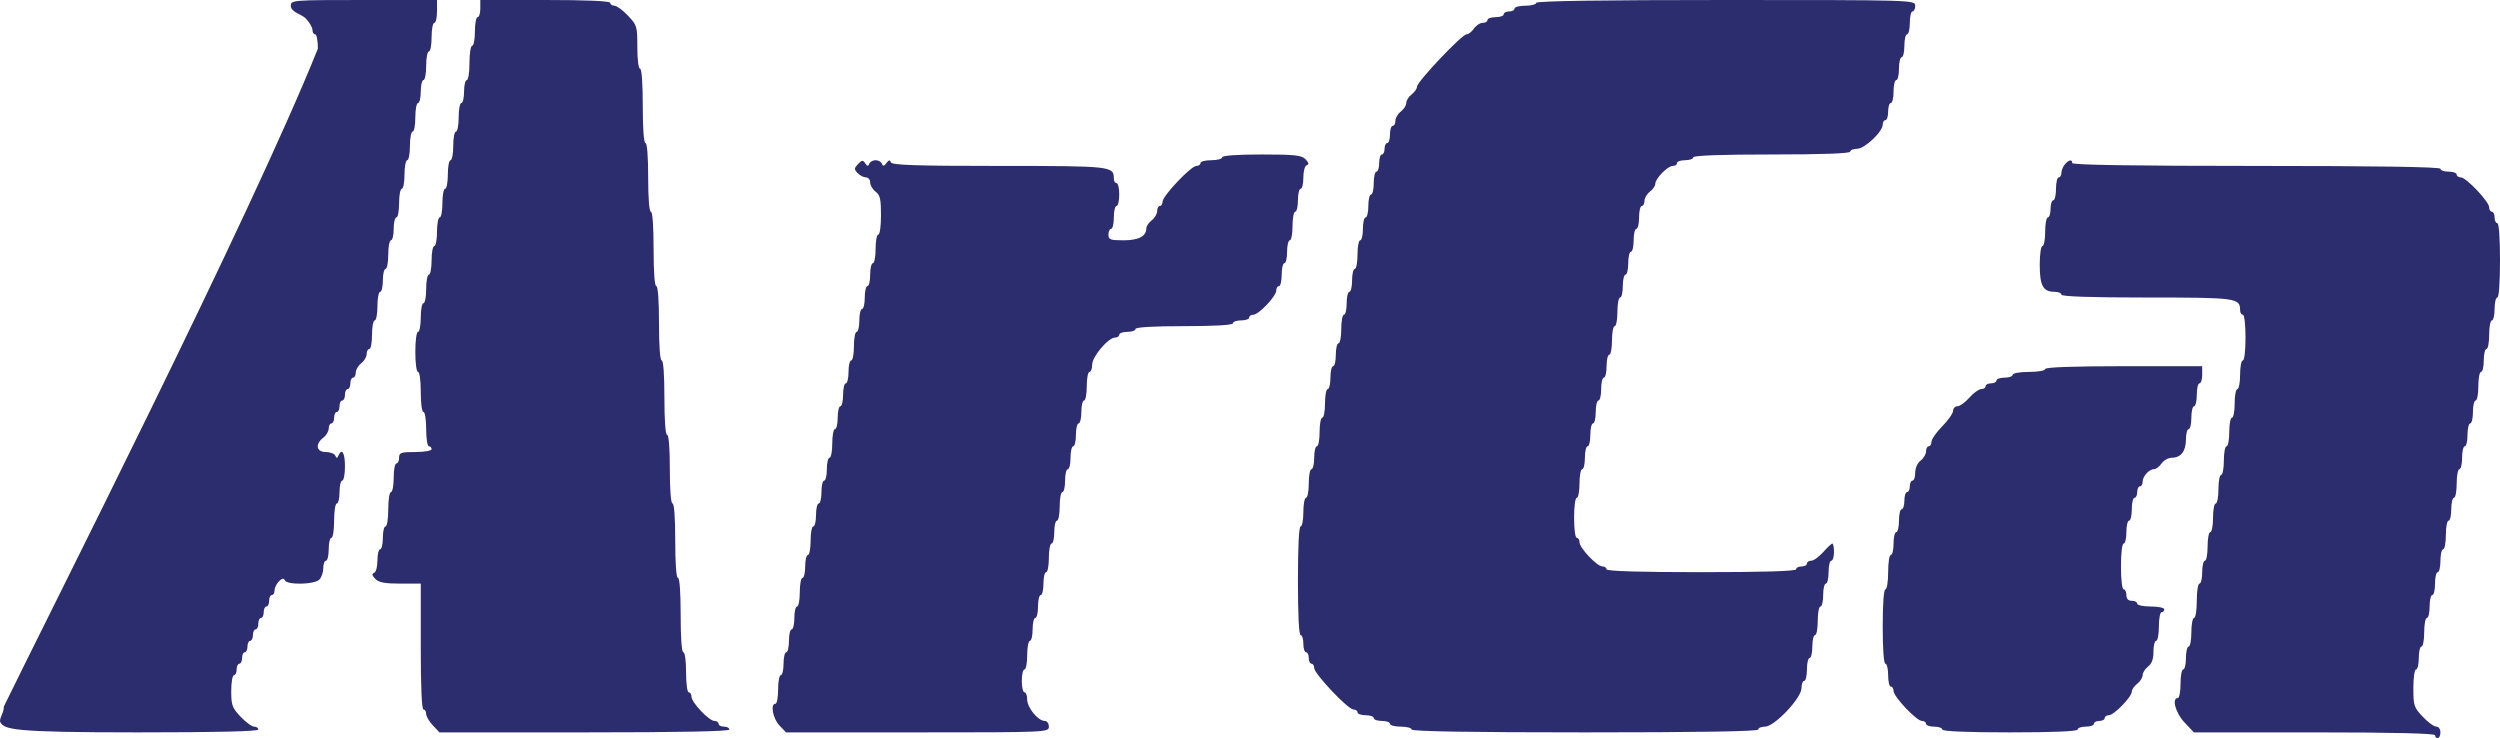 <svg width="105" height="31" viewBox="0 0 105 31" fill="none" xmlns="http://www.w3.org/2000/svg">
<path fill-rule="evenodd" clip-rule="evenodd" d="M12.214 0.24C12.214 0.517 12.677 0.599 12.844 0.776C12.998 0.938 13.123 1.154 13.123 1.256C13.123 1.358 13.174 1.442 13.237 1.442C13.3 1.442 13.351 1.712 13.351 2.043C10.51 9.13 1.972 25.949 0.16 29.678C0.16 29.962 0 30.084 0 30.303C0.16 30.64 0.441 30.76 5.781 30.76C9.084 30.76 10.849 30.718 10.849 30.64C10.849 30.573 10.771 30.519 10.675 30.519C10.579 30.519 10.323 30.332 10.106 30.103C9.751 29.728 9.712 29.62 9.712 29.021C9.712 28.656 9.763 28.357 9.826 28.357C9.888 28.357 9.939 28.248 9.939 28.116C9.939 27.984 9.991 27.876 10.053 27.876C10.116 27.876 10.167 27.768 10.167 27.636C10.167 27.503 10.218 27.395 10.281 27.395C10.343 27.395 10.394 27.287 10.394 27.155C10.394 27.023 10.445 26.915 10.508 26.915C10.57 26.915 10.622 26.807 10.622 26.674C10.622 26.542 10.673 26.434 10.735 26.434C10.798 26.434 10.849 26.326 10.849 26.194C10.849 26.062 10.9 25.953 10.963 25.953C11.025 25.953 11.076 25.845 11.076 25.713C11.076 25.581 11.128 25.473 11.19 25.473C11.253 25.473 11.304 25.365 11.304 25.233C11.304 25.1 11.355 24.992 11.418 24.992C11.48 24.992 11.531 24.907 11.531 24.803C11.531 24.54 11.895 24.164 11.958 24.363C12.026 24.577 13.208 24.559 13.416 24.34C13.505 24.246 13.578 24.029 13.578 23.859C13.578 23.689 13.629 23.55 13.692 23.55C13.754 23.55 13.806 23.334 13.806 23.07C13.806 22.805 13.857 22.589 13.919 22.589C13.982 22.589 14.033 22.269 14.033 21.868C14.033 21.468 14.083 21.147 14.147 21.147C14.209 21.147 14.26 20.931 14.26 20.667C14.26 20.402 14.312 20.186 14.374 20.186C14.437 20.186 14.488 19.916 14.488 19.585C14.488 19.017 14.359 18.805 14.213 19.135C14.16 19.255 14.133 19.255 14.08 19.135C14.044 19.052 13.865 18.985 13.682 18.985C13.284 18.985 13.226 18.652 13.578 18.384C13.703 18.288 13.806 18.114 13.806 17.997C13.806 17.879 13.857 17.783 13.919 17.783C13.982 17.783 14.033 17.675 14.033 17.543C14.033 17.41 14.084 17.302 14.147 17.302C14.209 17.302 14.26 17.194 14.26 17.062C14.26 16.93 14.312 16.822 14.374 16.822C14.437 16.822 14.488 16.714 14.488 16.581C14.488 16.449 14.539 16.341 14.601 16.341C14.664 16.341 14.715 16.233 14.715 16.101C14.715 15.969 14.766 15.861 14.829 15.861C14.891 15.861 14.943 15.764 14.943 15.647C14.943 15.529 15.045 15.355 15.17 15.26C15.295 15.164 15.398 14.99 15.398 14.873C15.398 14.755 15.449 14.659 15.511 14.659C15.574 14.659 15.625 14.389 15.625 14.058C15.625 13.728 15.676 13.457 15.739 13.457C15.801 13.457 15.852 13.187 15.852 12.857C15.852 12.526 15.903 12.256 15.966 12.256C16.029 12.256 16.08 12.04 16.08 11.775C16.08 11.511 16.131 11.295 16.193 11.295C16.256 11.295 16.307 11.024 16.307 10.694C16.307 10.363 16.358 10.093 16.421 10.093C16.483 10.093 16.535 9.877 16.535 9.612C16.535 9.348 16.586 9.132 16.648 9.132C16.711 9.132 16.762 8.861 16.762 8.531C16.762 8.201 16.813 7.93 16.876 7.93C16.938 7.93 16.989 7.66 16.989 7.329C16.989 6.999 17.041 6.729 17.103 6.729C17.166 6.729 17.217 6.458 17.217 6.128C17.217 5.797 17.268 5.527 17.331 5.527C17.393 5.527 17.444 5.257 17.444 4.926C17.444 4.596 17.495 4.326 17.558 4.326C17.62 4.326 17.672 4.109 17.672 3.845C17.672 3.581 17.723 3.364 17.785 3.364C17.848 3.364 17.899 3.094 17.899 2.764C17.899 2.433 17.95 2.163 18.013 2.163C18.075 2.163 18.127 1.892 18.127 1.562C18.127 1.232 18.178 0.961 18.24 0.961C18.303 0.961 18.354 0.745 18.354 0.481V0H15.284C12.289 0 12.214 0.006 12.214 0.24ZM20.173 0.36C20.173 0.559 20.122 0.721 20.059 0.721C19.997 0.721 19.946 0.991 19.946 1.322C19.946 1.652 19.895 1.922 19.832 1.922C19.769 1.922 19.718 2.243 19.718 2.643C19.718 3.044 19.668 3.364 19.605 3.364C19.542 3.364 19.491 3.581 19.491 3.845C19.491 4.109 19.44 4.326 19.377 4.326C19.315 4.326 19.264 4.596 19.264 4.926C19.264 5.257 19.212 5.527 19.15 5.527C19.087 5.527 19.036 5.797 19.036 6.128C19.036 6.458 18.985 6.729 18.922 6.729C18.86 6.729 18.809 6.999 18.809 7.329C18.809 7.66 18.758 7.93 18.695 7.93C18.633 7.93 18.581 8.201 18.581 8.531C18.581 8.861 18.53 9.132 18.468 9.132C18.405 9.132 18.354 9.402 18.354 9.733C18.354 10.063 18.303 10.333 18.24 10.333C18.178 10.333 18.127 10.604 18.127 10.934C18.127 11.264 18.075 11.535 18.013 11.535C17.95 11.535 17.899 11.805 17.899 12.136C17.899 12.466 17.848 12.736 17.785 12.736C17.723 12.736 17.672 13.007 17.672 13.337C17.672 13.668 17.62 13.938 17.558 13.938C17.493 13.938 17.444 14.298 17.444 14.779C17.444 15.26 17.493 15.62 17.558 15.62C17.623 15.62 17.672 15.981 17.672 16.461C17.672 16.942 17.72 17.302 17.785 17.302C17.849 17.302 17.899 17.623 17.899 18.023C17.899 18.424 17.95 18.744 18.013 18.744C18.075 18.744 18.127 18.798 18.127 18.864C18.127 18.931 17.823 18.985 17.444 18.985C16.838 18.985 16.762 19.011 16.762 19.225C16.762 19.357 16.711 19.465 16.648 19.465C16.586 19.465 16.535 19.735 16.535 20.066C16.535 20.396 16.483 20.667 16.421 20.667C16.358 20.667 16.307 20.987 16.307 21.388C16.307 21.788 16.257 22.108 16.193 22.108C16.131 22.108 16.08 22.325 16.08 22.589C16.08 22.854 16.029 23.07 15.966 23.07C15.903 23.07 15.852 23.282 15.852 23.54C15.852 23.808 15.791 24.032 15.711 24.061C15.608 24.097 15.622 24.165 15.76 24.311C15.904 24.463 16.158 24.512 16.811 24.512H17.672V27.155C17.672 28.837 17.713 29.798 17.785 29.798C17.848 29.798 17.899 29.882 17.899 29.984C17.899 30.086 18.025 30.302 18.178 30.465L18.457 30.76H24.546C28.529 30.76 30.634 30.718 30.634 30.64C30.634 30.573 30.532 30.519 30.407 30.519C30.282 30.519 30.18 30.465 30.18 30.399C30.18 30.333 30.101 30.279 30.005 30.279C29.779 30.279 29.043 29.501 29.043 29.262C29.043 29.16 28.991 29.078 28.929 29.078C28.864 29.078 28.815 28.717 28.815 28.236C28.815 27.756 28.766 27.395 28.701 27.395C28.631 27.395 28.588 26.795 28.588 25.833C28.588 24.872 28.544 24.271 28.474 24.271C28.404 24.271 28.36 23.671 28.36 22.709C28.36 21.748 28.317 21.147 28.247 21.147C28.177 21.147 28.133 20.587 28.133 19.705C28.133 18.824 28.089 18.264 28.019 18.264C27.949 18.264 27.905 17.663 27.905 16.702C27.905 15.74 27.862 15.139 27.792 15.139C27.722 15.139 27.678 14.539 27.678 13.578C27.678 12.616 27.634 12.015 27.564 12.015C27.494 12.015 27.451 11.415 27.451 10.454C27.451 9.492 27.407 8.891 27.337 8.891C27.267 8.891 27.223 8.331 27.223 7.45C27.223 6.569 27.179 6.008 27.11 6.008C27.04 6.008 26.996 5.407 26.996 4.446C26.996 3.485 26.952 2.884 26.882 2.884C26.816 2.884 26.768 2.502 26.768 1.979C26.768 1.106 26.754 1.058 26.374 0.657C26.157 0.428 25.901 0.24 25.806 0.24C25.71 0.24 25.631 0.186 25.631 0.12C25.631 0.043 24.646 0 22.902 0H20.173V0.36ZM64.52 0.12C64.52 0.186 64.315 0.24 64.065 0.24C63.815 0.24 63.61 0.294 63.61 0.36C63.61 0.427 63.508 0.481 63.383 0.481C63.258 0.481 63.155 0.535 63.155 0.601C63.155 0.667 63.002 0.721 62.814 0.721C62.626 0.721 62.473 0.775 62.473 0.841C62.473 0.907 62.382 0.961 62.271 0.961C62.159 0.961 61.995 1.069 61.904 1.202C61.814 1.334 61.674 1.442 61.593 1.442C61.401 1.442 59.516 3.434 59.516 3.636C59.516 3.722 59.414 3.87 59.289 3.965C59.164 4.06 59.062 4.223 59.062 4.326C59.062 4.429 58.959 4.591 58.834 4.686C58.709 4.781 58.607 4.955 58.607 5.073C58.607 5.191 58.556 5.287 58.493 5.287C58.431 5.287 58.379 5.449 58.379 5.647C58.379 5.846 58.328 6.008 58.266 6.008C58.203 6.008 58.152 6.116 58.152 6.248C58.152 6.38 58.101 6.488 58.038 6.488C57.976 6.488 57.925 6.651 57.925 6.849C57.925 7.047 57.873 7.209 57.811 7.209C57.748 7.209 57.697 7.426 57.697 7.69C57.697 7.954 57.646 8.171 57.583 8.171C57.521 8.171 57.47 8.387 57.47 8.651C57.47 8.916 57.419 9.132 57.356 9.132C57.293 9.132 57.242 9.348 57.242 9.612C57.242 9.877 57.191 10.093 57.129 10.093C57.066 10.093 57.015 10.363 57.015 10.694C57.015 11.024 56.964 11.295 56.901 11.295C56.839 11.295 56.787 11.511 56.787 11.775C56.787 12.04 56.736 12.256 56.674 12.256C56.611 12.256 56.56 12.472 56.56 12.736C56.56 13.001 56.509 13.217 56.446 13.217C56.384 13.217 56.333 13.487 56.333 13.818C56.333 14.148 56.281 14.419 56.219 14.419C56.156 14.419 56.105 14.635 56.105 14.899C56.105 15.164 56.054 15.38 55.992 15.38C55.929 15.38 55.878 15.596 55.878 15.861C55.878 16.125 55.827 16.341 55.764 16.341C55.702 16.341 55.65 16.611 55.65 16.942C55.65 17.272 55.599 17.543 55.537 17.543C55.474 17.543 55.423 17.813 55.423 18.143C55.423 18.474 55.372 18.744 55.309 18.744C55.247 18.744 55.196 18.96 55.196 19.225C55.196 19.489 55.144 19.705 55.082 19.705C55.019 19.705 54.968 19.976 54.968 20.306C54.968 20.637 54.917 20.907 54.854 20.907C54.792 20.907 54.741 21.177 54.741 21.508C54.741 21.838 54.69 22.108 54.627 22.108C54.555 22.108 54.513 22.95 54.513 24.392C54.513 25.833 54.555 26.674 54.627 26.674C54.69 26.674 54.741 26.837 54.741 27.035C54.741 27.233 54.792 27.395 54.854 27.395C54.917 27.395 54.968 27.503 54.968 27.636C54.968 27.768 55.019 27.876 55.082 27.876C55.144 27.876 55.196 27.958 55.196 28.058C55.196 28.296 56.617 29.798 56.842 29.798C56.937 29.798 57.015 29.852 57.015 29.919C57.015 29.985 57.168 30.039 57.356 30.039C57.544 30.039 57.697 30.093 57.697 30.159C57.697 30.225 57.851 30.279 58.038 30.279C58.226 30.279 58.379 30.333 58.379 30.399C58.379 30.465 58.584 30.519 58.834 30.519C59.084 30.519 59.289 30.573 59.289 30.64C59.289 30.718 61.791 30.76 66.566 30.76C71.342 30.76 73.844 30.718 73.844 30.64C73.844 30.573 73.973 30.519 74.13 30.519C74.527 30.519 75.663 29.319 75.663 28.9C75.663 28.733 75.714 28.597 75.777 28.597C75.839 28.597 75.891 28.381 75.891 28.116C75.891 27.852 75.942 27.636 76.004 27.636C76.067 27.636 76.118 27.419 76.118 27.155C76.118 26.891 76.169 26.674 76.232 26.674C76.294 26.674 76.345 26.404 76.345 26.074C76.345 25.743 76.397 25.473 76.459 25.473C76.522 25.473 76.573 25.257 76.573 24.992C76.573 24.728 76.624 24.512 76.686 24.512C76.749 24.512 76.8 24.295 76.8 24.031C76.8 23.767 76.851 23.55 76.914 23.55C76.976 23.55 77.028 23.388 77.028 23.19C77.028 22.992 76.997 22.829 76.96 22.829C76.922 22.829 76.748 22.992 76.573 23.19C76.398 23.388 76.172 23.55 76.072 23.55C75.972 23.55 75.891 23.605 75.891 23.671C75.891 23.737 75.788 23.791 75.663 23.791C75.538 23.791 75.436 23.845 75.436 23.911C75.436 23.989 74.033 24.031 71.456 24.031C68.878 24.031 67.476 23.989 67.476 23.911C67.476 23.845 67.398 23.791 67.302 23.791C67.075 23.791 66.339 23.013 66.339 22.773C66.339 22.672 66.288 22.589 66.225 22.589C66.16 22.589 66.112 22.229 66.112 21.748C66.112 21.267 66.16 20.907 66.225 20.907C66.288 20.907 66.339 20.637 66.339 20.306C66.339 19.976 66.39 19.705 66.453 19.705C66.515 19.705 66.566 19.489 66.566 19.225C66.566 18.96 66.618 18.744 66.68 18.744C66.743 18.744 66.794 18.528 66.794 18.264C66.794 17.999 66.845 17.783 66.907 17.783C66.97 17.783 67.021 17.567 67.021 17.302C67.021 17.038 67.072 16.822 67.135 16.822C67.198 16.822 67.249 16.605 67.249 16.341C67.249 16.077 67.3 15.861 67.362 15.861C67.425 15.861 67.476 15.644 67.476 15.38C67.476 15.116 67.527 14.899 67.59 14.899C67.652 14.899 67.704 14.629 67.704 14.299C67.704 13.968 67.755 13.698 67.817 13.698C67.88 13.698 67.931 13.427 67.931 13.097C67.931 12.767 67.982 12.496 68.045 12.496C68.107 12.496 68.158 12.28 68.158 12.015C68.158 11.751 68.21 11.535 68.272 11.535C68.335 11.535 68.386 11.319 68.386 11.054C68.386 10.79 68.437 10.574 68.499 10.574C68.562 10.574 68.613 10.357 68.613 10.093C68.613 9.829 68.664 9.612 68.727 9.612C68.789 9.612 68.841 9.396 68.841 9.132C68.841 8.867 68.892 8.651 68.954 8.651C69.017 8.651 69.068 8.555 69.068 8.437C69.068 8.32 69.17 8.146 69.295 8.05C69.421 7.955 69.523 7.806 69.523 7.718C69.523 7.499 70.042 6.969 70.257 6.969C70.353 6.969 70.433 6.915 70.433 6.849C70.433 6.783 70.586 6.729 70.774 6.729C70.961 6.729 71.115 6.675 71.115 6.609C71.115 6.531 72.29 6.488 74.412 6.488C76.535 6.488 77.71 6.446 77.71 6.368C77.71 6.302 77.84 6.248 77.998 6.248C78.318 6.248 79.074 5.534 79.074 5.231C79.074 5.129 79.126 5.047 79.188 5.047C79.251 5.047 79.302 4.884 79.302 4.686C79.302 4.488 79.353 4.326 79.415 4.326C79.478 4.326 79.529 4.109 79.529 3.845C79.529 3.581 79.58 3.364 79.643 3.364C79.706 3.364 79.757 3.148 79.757 2.884C79.757 2.619 79.808 2.403 79.87 2.403C79.933 2.403 79.984 2.187 79.984 1.922C79.984 1.658 80.035 1.442 80.098 1.442C80.16 1.442 80.212 1.226 80.212 0.961C80.212 0.697 80.263 0.481 80.325 0.481C80.388 0.481 80.439 0.372 80.439 0.24C80.439 0.002 80.363 0 72.479 0C67.249 0 64.52 0.041 64.52 0.12ZM51.329 6.609C51.329 6.675 51.125 6.729 50.875 6.729C50.624 6.729 50.42 6.783 50.42 6.849C50.42 6.915 50.342 6.969 50.247 6.969C50.022 6.969 48.828 8.23 48.828 8.468C48.828 8.569 48.777 8.651 48.714 8.651C48.652 8.651 48.6 8.747 48.6 8.865C48.6 8.983 48.498 9.157 48.373 9.252C48.248 9.347 48.146 9.498 48.146 9.587C48.146 9.923 47.823 10.093 47.187 10.093C46.63 10.093 46.554 10.064 46.554 9.853C46.554 9.721 46.605 9.612 46.667 9.612C46.73 9.612 46.781 9.396 46.781 9.132C46.781 8.867 46.832 8.651 46.895 8.651C46.957 8.651 47.008 8.435 47.008 8.171C47.008 7.906 46.957 7.69 46.895 7.69C46.832 7.69 46.781 7.605 46.781 7.501C46.781 6.979 46.69 6.969 41.966 6.969C38.48 6.969 37.463 6.935 37.418 6.819C37.375 6.705 37.328 6.713 37.23 6.849C37.131 6.985 37.084 6.992 37.041 6.879C37.009 6.796 36.889 6.729 36.775 6.729C36.66 6.729 36.54 6.796 36.508 6.879C36.464 6.994 36.425 6.99 36.339 6.859C36.244 6.715 36.198 6.72 36.038 6.889C35.87 7.067 35.868 7.109 36.019 7.269C36.113 7.369 36.27 7.45 36.369 7.45C36.467 7.45 36.547 7.546 36.547 7.663C36.547 7.781 36.65 7.955 36.775 8.05C36.964 8.194 37.002 8.361 37.002 9.038C37.002 9.501 36.953 9.853 36.888 9.853C36.826 9.853 36.775 10.123 36.775 10.454C36.775 10.784 36.724 11.054 36.661 11.054C36.599 11.054 36.547 11.271 36.547 11.535C36.547 11.799 36.496 12.015 36.434 12.015C36.371 12.015 36.32 12.232 36.32 12.496C36.32 12.761 36.269 12.977 36.206 12.977C36.144 12.977 36.092 13.193 36.092 13.457C36.092 13.722 36.041 13.938 35.979 13.938C35.916 13.938 35.865 14.208 35.865 14.539C35.865 14.869 35.814 15.139 35.751 15.139C35.689 15.139 35.638 15.356 35.638 15.62C35.638 15.884 35.586 16.101 35.524 16.101C35.461 16.101 35.41 16.317 35.41 16.581C35.41 16.846 35.359 17.062 35.297 17.062C35.234 17.062 35.183 17.278 35.183 17.543C35.183 17.807 35.132 18.023 35.069 18.023C35.007 18.023 34.955 18.294 34.955 18.624C34.955 18.954 34.904 19.225 34.842 19.225C34.779 19.225 34.728 19.441 34.728 19.705C34.728 19.97 34.677 20.186 34.614 20.186C34.552 20.186 34.501 20.402 34.501 20.667C34.501 20.931 34.449 21.147 34.387 21.147C34.324 21.147 34.273 21.364 34.273 21.628C34.273 21.892 34.222 22.108 34.159 22.108C34.097 22.108 34.046 22.379 34.046 22.709C34.046 23.04 33.995 23.31 33.932 23.31C33.869 23.31 33.818 23.526 33.818 23.791C33.818 24.055 33.767 24.271 33.705 24.271C33.642 24.271 33.591 24.542 33.591 24.872C33.591 25.203 33.54 25.473 33.477 25.473C33.415 25.473 33.363 25.689 33.363 25.953C33.363 26.218 33.312 26.434 33.25 26.434C33.187 26.434 33.136 26.65 33.136 26.915C33.136 27.179 33.085 27.395 33.022 27.395C32.96 27.395 32.909 27.612 32.909 27.876C32.909 28.14 32.857 28.357 32.795 28.357C32.732 28.357 32.681 28.627 32.681 28.957C32.681 29.288 32.63 29.558 32.568 29.558C32.346 29.558 32.458 30.174 32.733 30.465L33.012 30.76H38.532C43.976 30.76 44.052 30.756 44.052 30.519C44.052 30.383 43.976 30.279 43.876 30.279C43.6 30.279 43.142 29.721 43.142 29.383C43.142 29.215 43.091 29.078 43.029 29.078C42.966 29.078 42.915 28.861 42.915 28.597C42.915 28.333 42.966 28.116 43.029 28.116C43.091 28.116 43.142 27.846 43.142 27.515C43.142 27.185 43.194 26.915 43.256 26.915C43.319 26.915 43.37 26.698 43.37 26.434C43.37 26.17 43.421 25.953 43.483 25.953C43.546 25.953 43.597 25.737 43.597 25.473C43.597 25.209 43.648 24.992 43.711 24.992C43.773 24.992 43.825 24.776 43.825 24.512C43.825 24.247 43.876 24.031 43.938 24.031C44.001 24.031 44.052 23.761 44.052 23.43C44.052 23.1 44.103 22.829 44.166 22.829C44.228 22.829 44.279 22.613 44.279 22.349C44.279 22.084 44.331 21.868 44.393 21.868C44.456 21.868 44.507 21.598 44.507 21.267C44.507 20.937 44.558 20.667 44.621 20.667C44.683 20.667 44.734 20.45 44.734 20.186C44.734 19.922 44.785 19.705 44.848 19.705C44.911 19.705 44.962 19.489 44.962 19.225C44.962 18.96 45.013 18.744 45.075 18.744C45.138 18.744 45.189 18.528 45.189 18.264C45.189 17.999 45.24 17.783 45.303 17.783C45.365 17.783 45.417 17.567 45.417 17.302C45.417 17.038 45.468 16.822 45.53 16.822C45.593 16.822 45.644 16.551 45.644 16.221C45.644 15.89 45.695 15.62 45.758 15.62C45.82 15.62 45.871 15.483 45.871 15.316C45.871 14.977 46.548 14.178 46.834 14.178C46.93 14.178 47.008 14.124 47.008 14.058C47.008 13.992 47.162 13.938 47.35 13.938C47.537 13.938 47.691 13.884 47.691 13.818C47.691 13.742 48.449 13.698 49.737 13.698C51.026 13.698 51.784 13.653 51.784 13.578C51.784 13.511 51.938 13.457 52.125 13.457C52.313 13.457 52.467 13.403 52.467 13.337C52.467 13.271 52.545 13.217 52.641 13.217C52.867 13.217 53.604 12.439 53.604 12.2C53.604 12.098 53.655 12.015 53.717 12.015C53.78 12.015 53.831 11.799 53.831 11.535C53.831 11.271 53.882 11.054 53.945 11.054C54.007 11.054 54.058 10.838 54.058 10.574C54.058 10.309 54.11 10.093 54.172 10.093C54.235 10.093 54.286 9.823 54.286 9.492C54.286 9.162 54.337 8.891 54.4 8.891C54.462 8.891 54.513 8.675 54.513 8.411C54.513 8.147 54.564 7.93 54.627 7.93C54.69 7.93 54.741 7.719 54.741 7.46C54.741 7.192 54.801 6.968 54.882 6.939C54.984 6.903 54.971 6.835 54.833 6.689C54.673 6.52 54.382 6.488 52.986 6.488C51.958 6.488 51.329 6.534 51.329 6.609ZM86.721 6.908C86.643 7.002 86.579 7.162 86.579 7.264C86.579 7.366 86.528 7.45 86.466 7.45C86.403 7.45 86.352 7.666 86.352 7.93C86.352 8.195 86.301 8.411 86.238 8.411C86.175 8.411 86.124 8.573 86.124 8.771C86.124 8.97 86.073 9.132 86.011 9.132C85.948 9.132 85.897 9.402 85.897 9.733C85.897 10.063 85.846 10.333 85.783 10.333C85.719 10.333 85.669 10.677 85.669 11.123C85.669 11.998 85.81 12.256 86.287 12.256C86.448 12.256 86.579 12.31 86.579 12.376C86.579 12.454 87.852 12.496 90.169 12.496C93.934 12.496 94.084 12.516 94.084 13.028C94.084 13.132 94.135 13.217 94.198 13.217C94.264 13.217 94.311 13.617 94.311 14.178C94.311 14.739 94.264 15.139 94.198 15.139C94.135 15.139 94.084 15.41 94.084 15.74C94.084 16.071 94.033 16.341 93.97 16.341C93.908 16.341 93.856 16.611 93.856 16.942C93.856 17.272 93.805 17.543 93.743 17.543C93.68 17.543 93.629 17.813 93.629 18.143C93.629 18.474 93.578 18.744 93.515 18.744C93.453 18.744 93.402 19.015 93.402 19.345C93.402 19.675 93.35 19.946 93.288 19.946C93.225 19.946 93.174 20.216 93.174 20.547C93.174 20.877 93.123 21.147 93.061 21.147C92.998 21.147 92.947 21.418 92.947 21.748C92.947 22.078 92.896 22.349 92.833 22.349C92.771 22.349 92.719 22.619 92.719 22.95C92.719 23.28 92.668 23.55 92.606 23.55C92.543 23.55 92.492 23.767 92.492 24.031C92.492 24.295 92.441 24.512 92.378 24.512C92.315 24.512 92.265 24.832 92.265 25.233C92.265 25.633 92.214 25.953 92.151 25.953C92.088 25.953 92.037 26.224 92.037 26.554C92.037 26.885 91.986 27.155 91.924 27.155C91.861 27.155 91.81 27.371 91.81 27.636C91.81 27.9 91.759 28.116 91.696 28.116C91.633 28.116 91.582 28.387 91.582 28.717C91.582 29.047 91.531 29.318 91.469 29.318C91.202 29.318 91.374 29.947 91.749 30.343L92.143 30.76H97.207C100.507 30.76 102.271 30.802 102.271 30.88C102.271 30.946 102.322 31 102.385 31C102.447 31 102.498 30.892 102.498 30.76C102.498 30.624 102.423 30.519 102.324 30.519C102.228 30.519 101.972 30.332 101.756 30.103C101.386 29.712 101.361 29.637 101.361 28.901C101.361 28.458 101.411 28.116 101.475 28.116C101.538 28.116 101.589 27.9 101.589 27.636C101.589 27.371 101.64 27.155 101.702 27.155C101.765 27.155 101.816 26.885 101.816 26.554C101.816 26.224 101.867 25.953 101.93 25.953C101.992 25.953 102.044 25.737 102.044 25.473C102.044 25.209 102.095 24.992 102.157 24.992C102.22 24.992 102.271 24.776 102.271 24.512C102.271 24.247 102.322 24.031 102.385 24.031C102.447 24.031 102.498 23.815 102.498 23.55C102.498 23.286 102.55 23.07 102.612 23.07C102.675 23.07 102.726 22.799 102.726 22.469C102.726 22.139 102.777 21.868 102.84 21.868C102.902 21.868 102.953 21.652 102.953 21.388C102.953 21.123 103.004 20.907 103.067 20.907C103.129 20.907 103.181 20.637 103.181 20.306C103.181 19.976 103.232 19.705 103.294 19.705C103.357 19.705 103.408 19.489 103.408 19.225C103.408 18.96 103.459 18.744 103.522 18.744C103.584 18.744 103.635 18.528 103.635 18.264C103.635 17.999 103.687 17.783 103.749 17.783C103.812 17.783 103.863 17.567 103.863 17.302C103.863 17.038 103.914 16.822 103.977 16.822C104.039 16.822 104.09 16.551 104.09 16.221C104.09 15.89 104.141 15.62 104.204 15.62C104.267 15.62 104.318 15.404 104.318 15.139C104.318 14.875 104.369 14.659 104.431 14.659C104.494 14.659 104.545 14.389 104.545 14.058C104.545 13.728 104.596 13.457 104.659 13.457C104.721 13.457 104.773 13.241 104.773 12.977C104.773 12.712 104.824 12.496 104.886 12.496C104.956 12.496 105 11.895 105 10.934C105 9.973 104.956 9.372 104.886 9.372C104.824 9.372 104.773 9.264 104.773 9.132C104.773 9 104.721 8.891 104.659 8.891C104.596 8.891 104.545 8.809 104.545 8.708C104.545 8.47 103.58 7.45 103.354 7.45C103.259 7.45 103.181 7.396 103.181 7.329C103.181 7.263 103.027 7.209 102.84 7.209C102.652 7.209 102.498 7.155 102.498 7.089C102.498 7.01 99.845 6.969 94.766 6.969C89.687 6.969 87.034 6.928 87.034 6.849C87.034 6.68 86.889 6.707 86.721 6.908ZM85.897 15.5C85.897 15.567 85.594 15.62 85.215 15.62C84.836 15.62 84.532 15.674 84.532 15.74C84.532 15.806 84.379 15.861 84.191 15.861C84.004 15.861 83.85 15.915 83.85 15.981C83.85 16.047 83.748 16.101 83.623 16.101C83.498 16.101 83.395 16.155 83.395 16.221C83.395 16.287 83.314 16.341 83.213 16.341C83.114 16.341 82.888 16.503 82.713 16.702C82.538 16.9 82.313 17.062 82.213 17.062C82.113 17.062 82.031 17.147 82.031 17.252C82.031 17.356 81.826 17.649 81.576 17.903C81.326 18.157 81.121 18.45 81.121 18.555C81.121 18.659 81.07 18.744 81.007 18.744C80.945 18.744 80.894 18.84 80.894 18.958C80.894 19.076 80.791 19.25 80.666 19.345C80.533 19.447 80.439 19.656 80.439 19.852C80.439 20.036 80.388 20.186 80.325 20.186C80.263 20.186 80.212 20.294 80.212 20.426C80.212 20.558 80.16 20.667 80.098 20.667C80.035 20.667 79.984 20.829 79.984 21.027C79.984 21.225 79.933 21.388 79.87 21.388C79.808 21.388 79.757 21.604 79.757 21.868C79.757 22.133 79.706 22.349 79.643 22.349C79.58 22.349 79.529 22.565 79.529 22.829C79.529 23.094 79.478 23.31 79.415 23.31C79.352 23.31 79.302 23.631 79.302 24.031C79.302 24.431 79.251 24.752 79.188 24.752C79.118 24.752 79.074 25.353 79.074 26.314C79.074 27.275 79.118 27.876 79.188 27.876C79.251 27.876 79.302 28.092 79.302 28.357C79.302 28.621 79.353 28.837 79.415 28.837C79.478 28.837 79.529 28.92 79.529 29.021C79.529 29.259 80.495 30.279 80.72 30.279C80.816 30.279 80.894 30.333 80.894 30.399C80.894 30.465 81.047 30.519 81.235 30.519C81.422 30.519 81.576 30.573 81.576 30.64C81.576 30.716 82.599 30.76 84.419 30.76C86.238 30.76 87.261 30.716 87.261 30.64C87.261 30.573 87.415 30.519 87.603 30.519C87.79 30.519 87.944 30.465 87.944 30.399C87.944 30.333 88.046 30.279 88.171 30.279C88.296 30.279 88.398 30.225 88.398 30.159C88.398 30.093 88.477 30.039 88.573 30.039C88.786 30.039 89.536 29.267 89.536 29.048C89.536 28.961 89.638 28.812 89.763 28.717C89.888 28.622 89.99 28.46 89.99 28.357C89.99 28.254 90.093 28.091 90.218 27.996C90.376 27.875 90.445 27.685 90.445 27.369C90.445 27.119 90.496 26.915 90.559 26.915C90.621 26.915 90.673 26.644 90.673 26.314C90.673 25.983 90.724 25.713 90.786 25.713C90.849 25.713 90.9 25.659 90.9 25.593C90.9 25.527 90.644 25.473 90.332 25.473C90.019 25.473 89.763 25.419 89.763 25.353C89.763 25.287 89.661 25.233 89.536 25.233C89.384 25.233 89.308 25.152 89.308 24.992C89.308 24.86 89.257 24.752 89.195 24.752C89.128 24.752 89.081 24.352 89.081 23.791C89.081 23.23 89.128 22.829 89.195 22.829C89.257 22.829 89.308 22.613 89.308 22.349C89.308 22.084 89.359 21.868 89.422 21.868C89.484 21.868 89.536 21.652 89.536 21.388C89.536 21.123 89.587 20.907 89.649 20.907C89.712 20.907 89.763 20.799 89.763 20.667C89.763 20.535 89.814 20.426 89.877 20.426C89.939 20.426 89.99 20.341 89.99 20.238C89.99 20.006 90.261 19.705 90.469 19.705C90.553 19.705 90.696 19.597 90.786 19.465C90.877 19.333 91.071 19.225 91.218 19.225C91.598 19.225 91.81 18.949 91.81 18.452C91.81 18.216 91.861 18.023 91.924 18.023C91.986 18.023 92.037 17.807 92.037 17.543C92.037 17.278 92.088 17.062 92.151 17.062C92.213 17.062 92.265 16.846 92.265 16.581C92.265 16.317 92.316 16.101 92.378 16.101C92.441 16.101 92.492 15.939 92.492 15.74V15.38H89.195C87.072 15.38 85.897 15.423 85.897 15.5Z" fill="#2C2D6E"/>
</svg>
